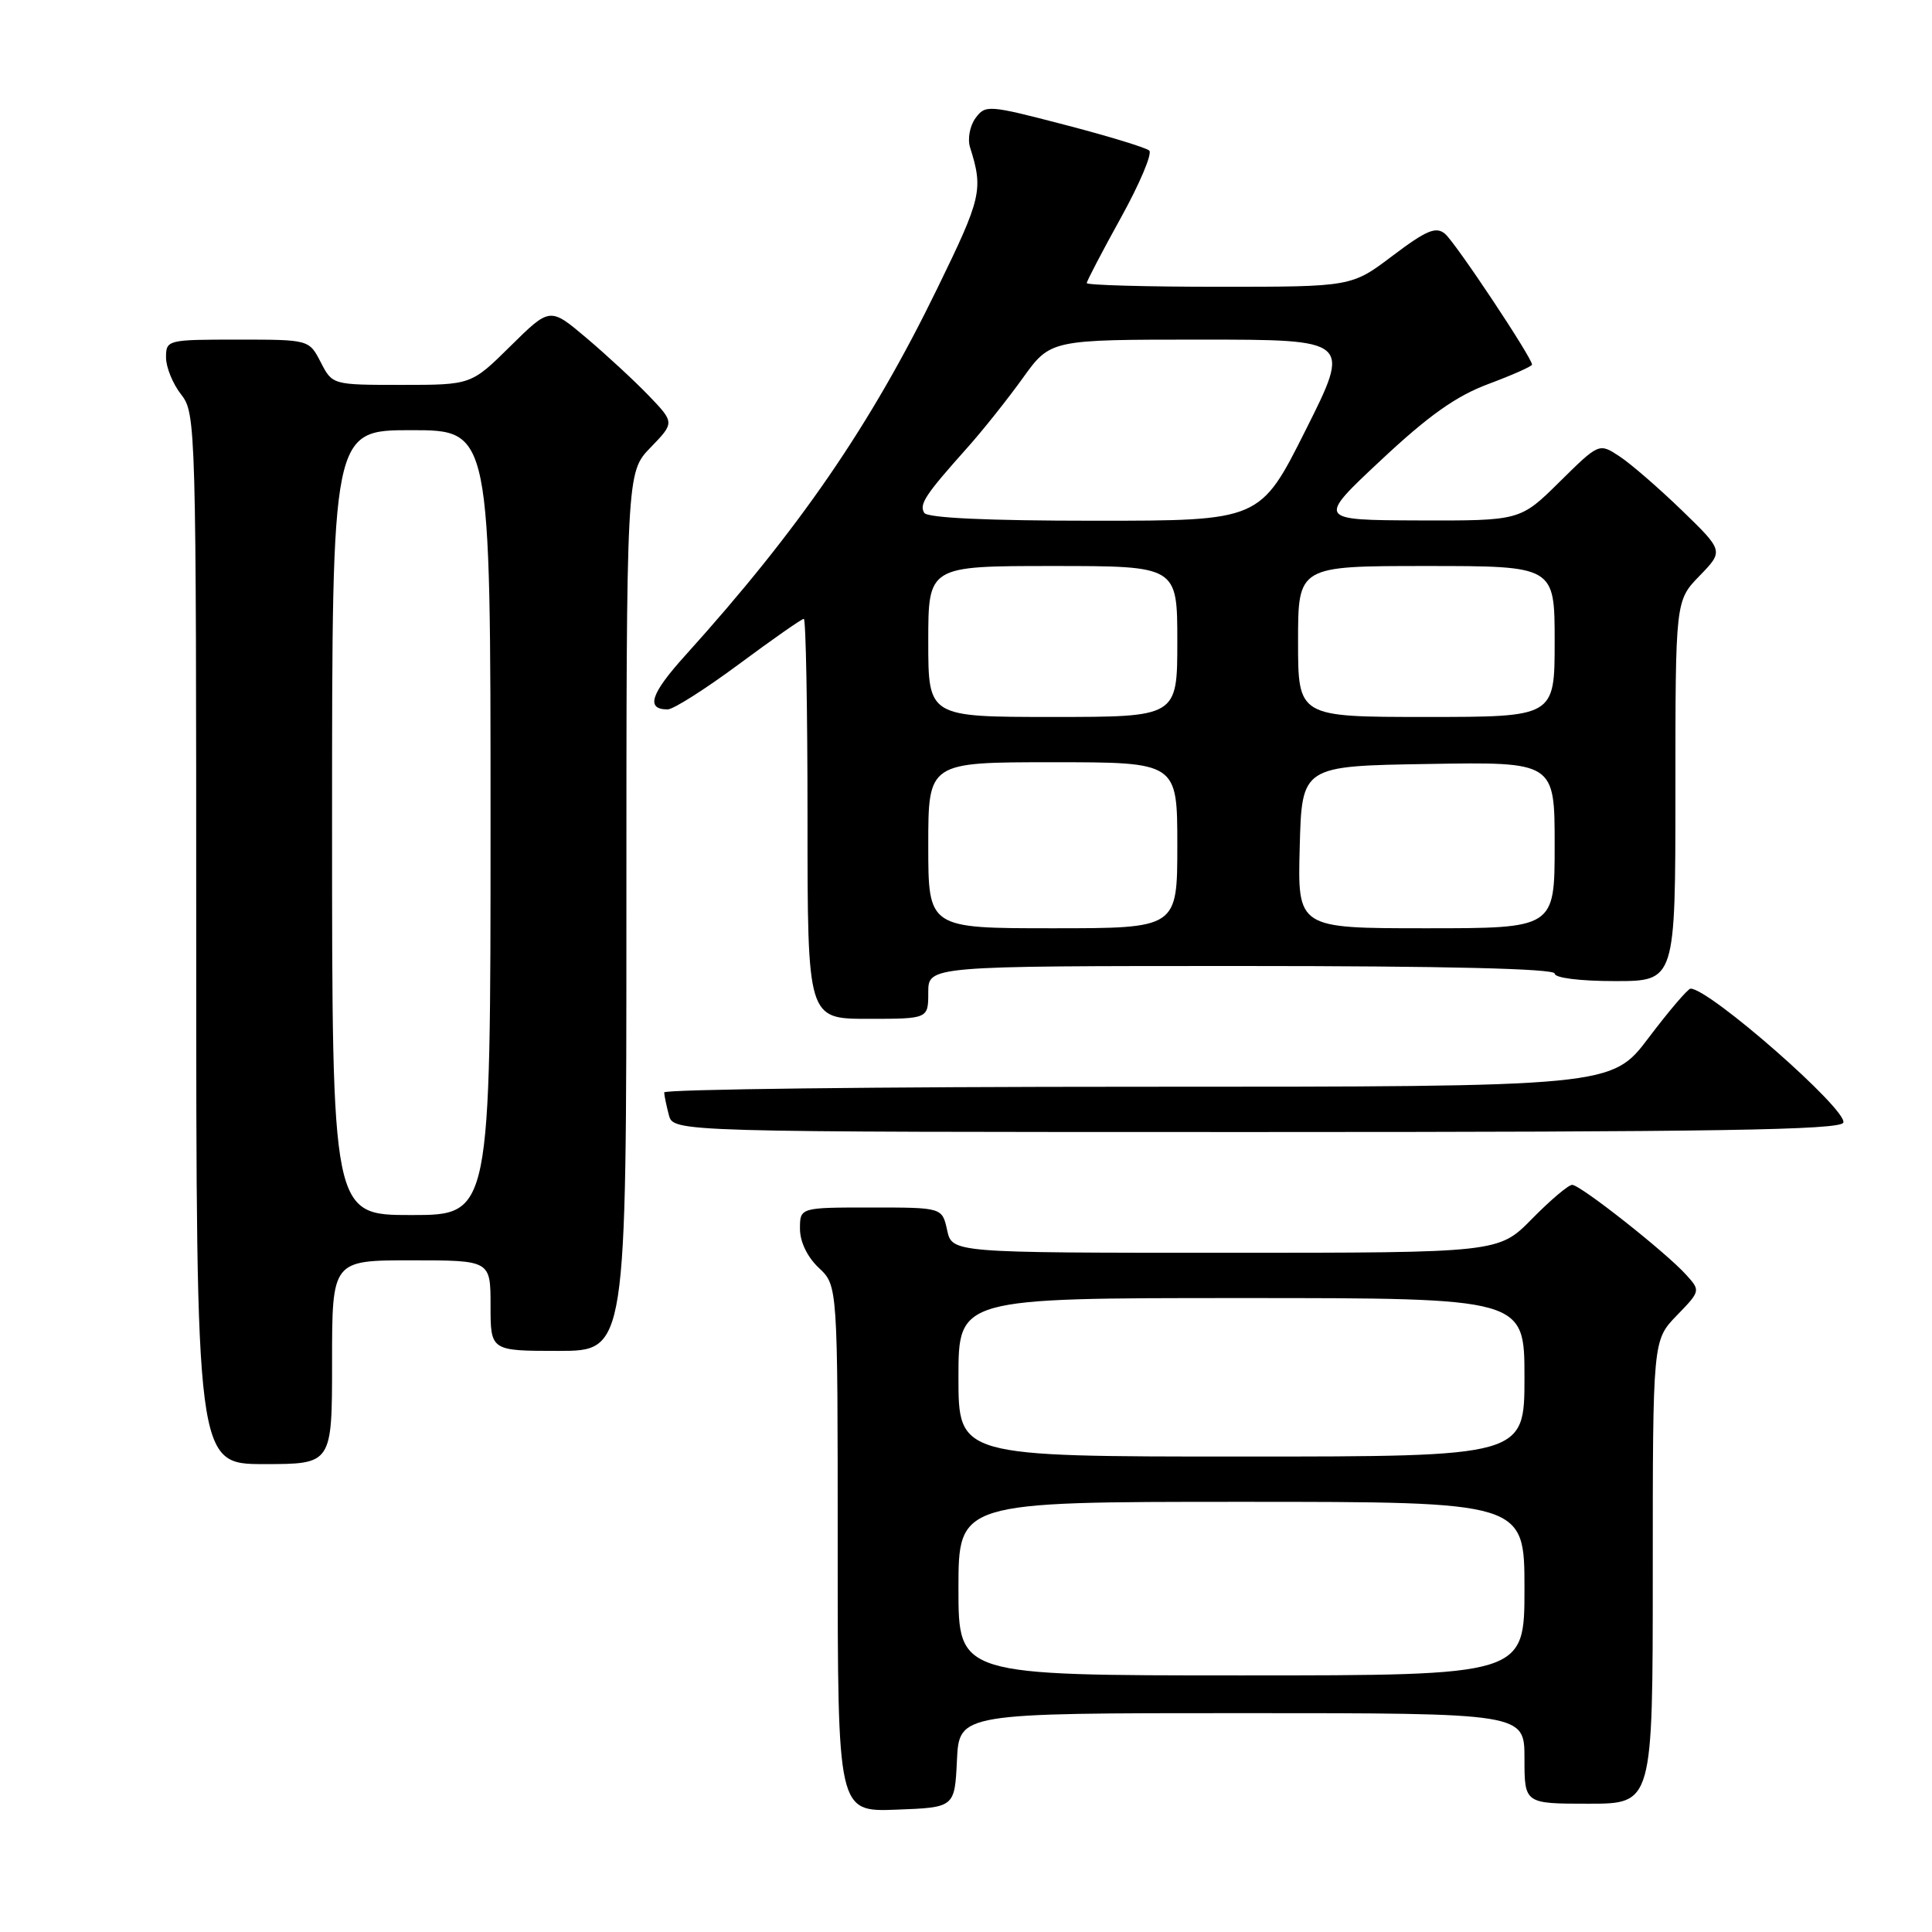 <?xml version="1.0" encoding="UTF-8" standalone="no"?>
<!DOCTYPE svg PUBLIC "-//W3C//DTD SVG 1.1//EN" "http://www.w3.org/Graphics/SVG/1.1/DTD/svg11.dtd" >
<svg xmlns="http://www.w3.org/2000/svg" xmlns:xlink="http://www.w3.org/1999/xlink" version="1.1" viewBox="0 0 256 256">
 <g >
 <path fill="currentColor"
d=" M 126.80 233.25 C 127.10 227.00 127.10 227.00 164.55 227.00 C 202.00 227.00 202.00 227.00 202.00 233.00 C 202.00 239.00 202.00 239.00 210.50 239.00 C 219.00 239.00 219.00 239.00 219.00 208.30 C 219.00 177.60 219.00 177.60 222.17 174.32 C 225.33 171.06 225.34 171.03 223.42 168.91 C 220.73 165.93 209.41 157.00 208.32 157.00 C 207.82 157.00 205.43 159.03 203.00 161.50 C 198.58 166.00 198.58 166.00 162.37 166.00 C 126.16 166.00 126.16 166.00 125.50 163.00 C 124.84 160.00 124.84 160.00 115.42 160.00 C 106.00 160.00 106.00 160.00 106.00 162.83 C 106.00 164.55 106.98 166.57 108.50 168.00 C 111.00 170.35 111.00 170.35 111.00 205.22 C 111.00 240.08 111.00 240.08 118.75 239.79 C 126.50 239.50 126.50 239.50 126.80 233.25 Z  M 44.00 180.50 C 44.00 167.00 44.00 167.00 54.50 167.00 C 65.00 167.00 65.00 167.00 65.00 173.00 C 65.00 179.00 65.00 179.00 74.00 179.00 C 83.00 179.00 83.00 179.00 83.00 120.80 C 83.00 62.60 83.00 62.60 86.20 59.30 C 89.39 56.00 89.39 56.00 85.95 52.41 C 84.05 50.44 80.33 47.00 77.68 44.76 C 72.87 40.70 72.87 40.70 67.65 45.85 C 62.44 51.00 62.44 51.00 53.24 51.00 C 44.05 51.00 44.05 51.00 42.50 48.00 C 40.95 45.00 40.95 45.00 31.47 45.00 C 22.18 45.00 22.00 45.04 22.00 47.37 C 22.00 48.67 22.90 50.87 24.00 52.27 C 25.96 54.76 26.00 56.33 26.00 124.41 C 26.00 194.00 26.00 194.00 35.00 194.00 C 44.00 194.00 44.00 194.00 44.00 180.50 Z  M 244.25 148.75 C 244.82 147.05 226.52 131.00 224.01 131.00 C 223.66 131.00 221.16 133.93 218.46 137.50 C 213.55 144.00 213.55 144.00 150.78 144.00 C 116.25 144.00 88.01 144.34 88.01 144.75 C 88.02 145.16 88.30 146.51 88.63 147.75 C 89.23 150.00 89.23 150.00 166.53 150.00 C 227.41 150.00 243.92 149.73 244.25 148.75 Z  M 123.00 131.50 C 123.00 128.00 123.00 128.00 164.50 128.00 C 191.50 128.00 206.00 128.35 206.00 129.00 C 206.00 129.58 209.33 130.00 214.00 130.00 C 222.00 130.00 222.00 130.00 222.00 104.80 C 222.00 79.60 222.00 79.60 225.20 76.30 C 228.40 73.00 228.40 73.00 222.84 67.61 C 219.78 64.65 216.06 61.43 214.58 60.46 C 211.88 58.69 211.88 58.69 206.66 63.84 C 201.44 69.00 201.44 69.00 187.97 68.96 C 174.50 68.91 174.50 68.91 183.00 60.96 C 189.33 55.03 192.97 52.46 197.25 50.87 C 200.41 49.69 203.00 48.54 203.00 48.31 C 203.00 47.39 192.83 32.10 191.46 30.97 C 190.27 29.98 188.99 30.52 184.54 33.88 C 179.09 38.00 179.09 38.00 161.54 38.00 C 151.89 38.00 144.00 37.78 144.00 37.51 C 144.00 37.25 146.04 33.34 148.53 28.84 C 151.02 24.34 152.71 20.34 152.28 19.95 C 151.85 19.56 146.80 18.02 141.06 16.53 C 130.97 13.90 130.57 13.87 129.26 15.65 C 128.51 16.67 128.19 18.40 128.53 19.50 C 130.31 25.14 130.07 26.18 124.21 38.19 C 115.37 56.35 105.95 70.06 90.81 86.84 C 86.20 91.94 85.53 94.00 88.47 94.00 C 89.22 94.00 93.47 91.30 97.92 88.00 C 102.37 84.70 106.23 82.00 106.51 82.00 C 106.78 82.00 107.00 93.92 107.00 108.50 C 107.00 135.00 107.00 135.00 115.00 135.00 C 123.00 135.00 123.00 135.00 123.00 131.50 Z  M 127.00 210.50 C 127.00 199.00 127.00 199.00 164.50 199.00 C 202.00 199.00 202.00 199.00 202.00 210.50 C 202.00 222.00 202.00 222.00 164.50 222.00 C 127.00 222.00 127.00 222.00 127.00 210.50 Z  M 127.00 182.50 C 127.00 172.00 127.00 172.00 164.50 172.00 C 202.00 172.00 202.00 172.00 202.00 182.50 C 202.00 193.00 202.00 193.00 164.50 193.00 C 127.00 193.00 127.00 193.00 127.00 182.50 Z  M 44.00 109.00 C 44.00 57.00 44.00 57.00 54.50 57.00 C 65.00 57.00 65.00 57.00 65.00 109.00 C 65.00 161.00 65.00 161.00 54.50 161.00 C 44.00 161.00 44.00 161.00 44.00 109.00 Z  M 123.00 112.00 C 123.00 101.00 123.00 101.00 139.50 101.00 C 156.00 101.00 156.00 101.00 156.00 112.00 C 156.00 123.00 156.00 123.00 139.50 123.00 C 123.00 123.00 123.00 123.00 123.00 112.00 Z  M 172.22 112.25 C 172.50 101.50 172.50 101.50 189.25 101.23 C 206.00 100.95 206.00 100.95 206.00 111.98 C 206.00 123.00 206.00 123.00 188.97 123.00 C 171.93 123.00 171.93 123.00 172.22 112.25 Z  M 123.00 85.00 C 123.00 75.00 123.00 75.00 139.50 75.00 C 156.00 75.00 156.00 75.00 156.00 85.00 C 156.00 95.00 156.00 95.00 139.50 95.00 C 123.00 95.00 123.00 95.00 123.00 85.00 Z  M 172.00 85.00 C 172.00 75.00 172.00 75.00 189.00 75.00 C 206.00 75.00 206.00 75.00 206.00 85.00 C 206.00 95.00 206.00 95.00 189.00 95.00 C 172.00 95.00 172.00 95.00 172.00 85.00 Z  M 122.47 67.96 C 121.77 66.82 122.58 65.59 128.16 59.34 C 130.20 57.06 133.52 52.89 135.53 50.09 C 139.19 45.00 139.19 45.00 159.10 45.00 C 179.02 45.00 179.02 45.00 173.00 57.00 C 166.98 69.00 166.98 69.00 145.05 69.00 C 130.89 69.00 122.89 68.63 122.47 67.96 Z "/>
</g>
</svg>